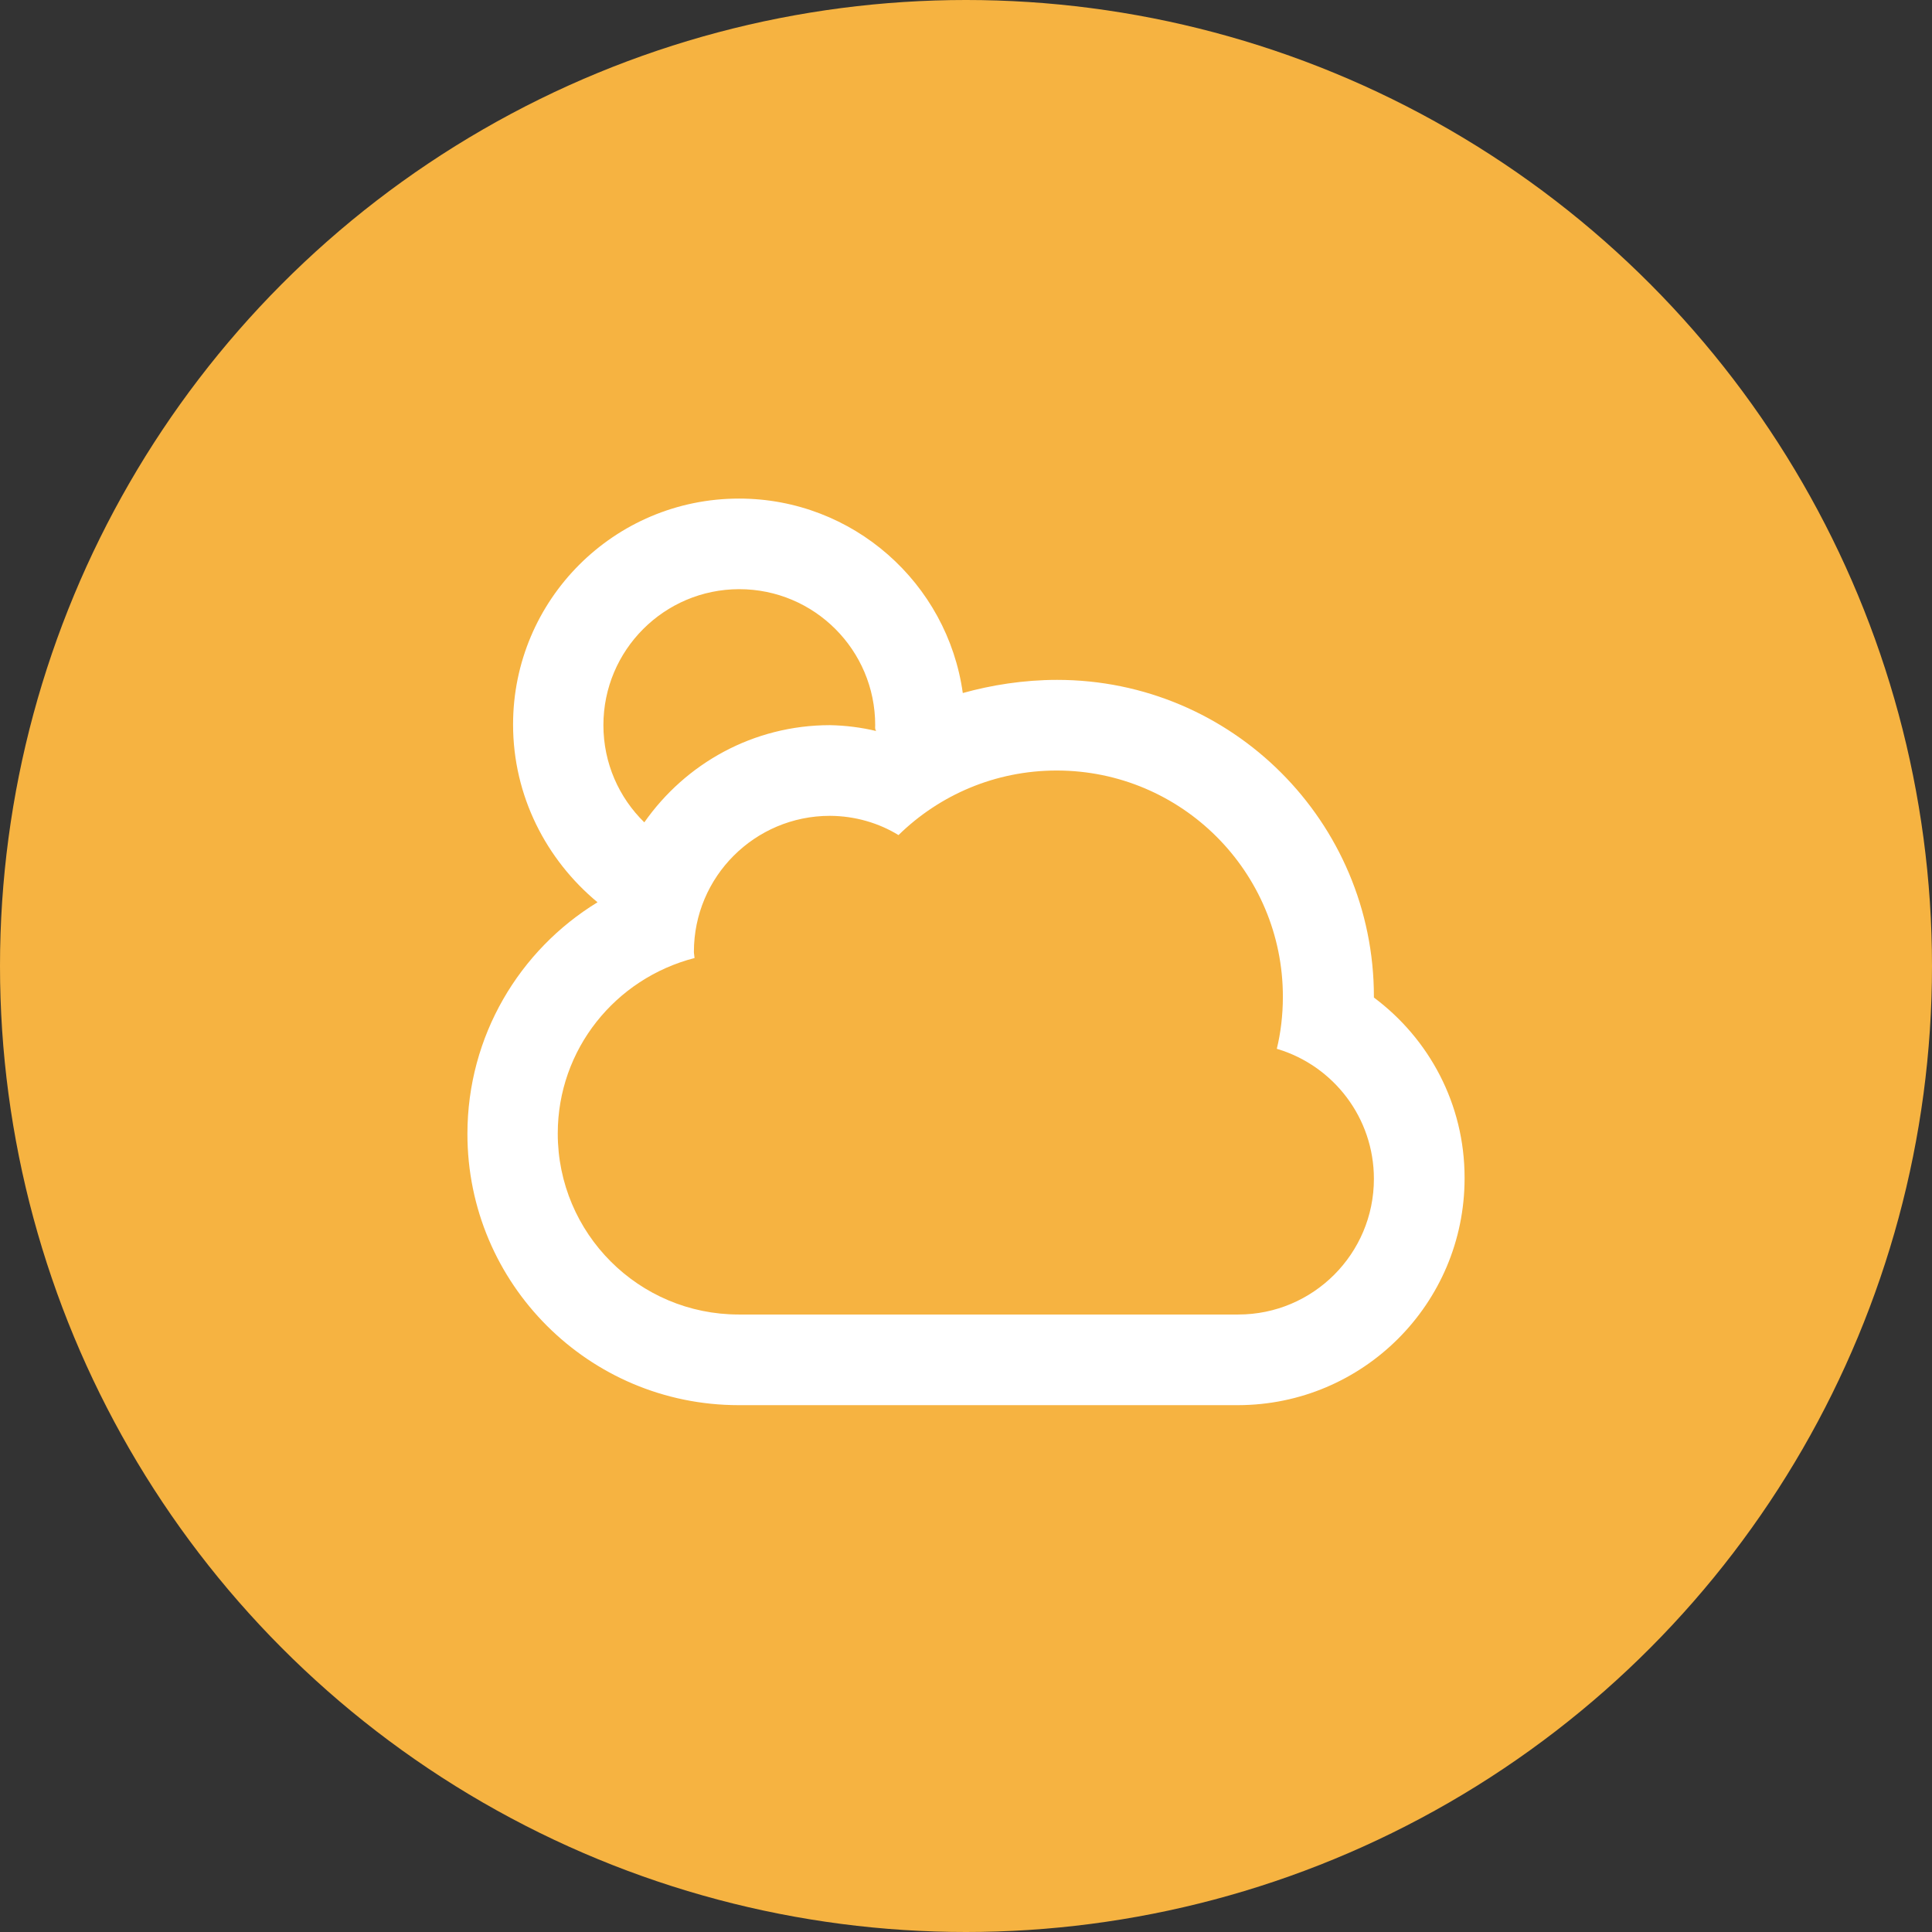 <?xml version="1.0" encoding="UTF-8" standalone="no"?>
<svg width="62px" height="62px" viewBox="0 0 62 62" version="1.1" xmlns="http://www.w3.org/2000/svg" xmlns:xlink="http://www.w3.org/1999/xlink">
    <rect x="0" y="0" width="62" height="62" fill="#333333" stroke="none"/>
    <!-- Generator: Sketch 39.1 (31720) - http://www.bohemiancoding.com/sketch -->
    <title>查询天气</title>
    <desc>Created with Sketch.</desc>
    <defs></defs>
    <g id="Page-1" stroke="none" stroke-width="1" fill="none" fill-rule="evenodd">
        <g id="角色属性-copy" transform="translate(-265, -1122)">
            <g id="查询天气" transform="translate(265, 1122)">
                <circle id="Oval-Copy-10" fill="#F6B341" cx="31" cy="31" r="31"></circle>
                <g id="noun_590857_cc" transform="translate(15, 16)" fill="#FFFFFF">
                    <g id="Group">
                        <path d="M24.726,29.093 L8.723,29.093 L8.704,29.093 C3.897,29.093 0,25.196 0,20.389 C0,17.241 1.672,14.484 4.175,12.955 C2.533,11.593 1.465,9.546 1.465,7.251 C1.465,3.246 4.711,0 8.716,0 C12.378,0 15.405,2.715 15.897,6.24 C16.805,5.987 17.845,5.818 18.924,5.818 C24.538,5.818 29.09,10.37 29.09,15.984 L29.09,16.001 L29.09,16.012 C30.864,17.337 32,19.432 32,21.792 L32,21.821 C31.996,25.835 28.741,29.089 24.726,29.093 L24.726,29.093 Z M8.723,2.907 C6.315,2.91 4.364,4.863 4.364,7.271 C4.364,8.493 4.866,9.599 5.677,10.39 C7.003,8.498 9.175,7.274 11.631,7.271 C12.146,7.281 12.641,7.345 13.117,7.459 C13.069,7.388 13.086,7.332 13.086,7.271 C13.086,4.861 11.132,2.907 8.722,2.907 L8.723,2.907 Z M25.974,17.657 C26.098,17.155 26.169,16.579 26.169,15.985 C26.169,11.977 22.919,8.727 18.911,8.727 C16.934,8.727 15.143,9.517 13.834,10.799 C13.207,10.414 12.446,10.185 11.634,10.181 C9.222,10.181 7.268,12.135 7.268,14.545 C7.268,14.614 7.286,14.678 7.289,14.744 C4.747,15.401 2.899,17.673 2.899,20.376 C2.899,23.584 5.499,26.184 8.707,26.184 L8.723,26.184 L24.724,26.184 L24.738,26.184 C27.141,26.184 29.09,24.234 29.09,21.831 C29.09,19.867 27.79,18.207 26.003,17.666 L25.974,17.657 Z" id="Shape"></path>
                    </g>
                </g>
            </g>
        </g>
    </g>
</svg>